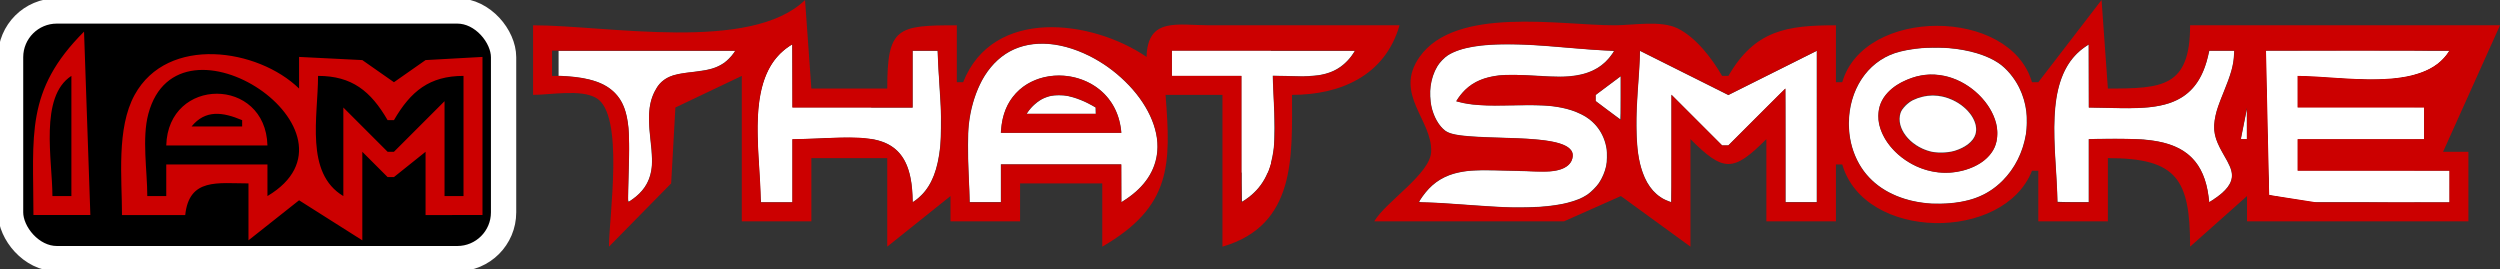 <?xml version="1.0" encoding="UTF-8" standalone="no"?>
<!-- Created with Inkscape (http://www.inkscape.org/) -->

<svg
   version="1.1"
   id="svg824"
   width="98.822"
   height="10.642"
   viewBox="0 0 98.822 10.642"
   sodipodi:docname="i_am_that_smoke_logo_2.svg"
   inkscape:version="1.1.1 (c3084ef, 2021-09-22)"
   xmlns:inkscape="http://www.inkscape.org/namespaces/inkscape"
   xmlns:sodipodi="http://sodipodi.sourceforge.net/DTD/sodipodi-0.dtd"
   xmlns="http://www.w3.org/2000/svg"
   xmlns:svg="http://www.w3.org/2000/svg">
  <rect x="0" y="0" width="98.822" height="10.642" fill="#333333" stroke="none"/>
  <defs
     id="defs828" />
  <sodipodi:namedview
     id="namedview826"
     pagecolor="#ffffff"
     bordercolor="#666666"
     borderopacity="1.0"
     inkscape:pageshadow="2"
     inkscape:pageopacity="0.0"
     inkscape:pagecheckerboard="0"
     showgrid="false"
     inkscape:zoom="24.744298"
     inkscape:cx="10.729745"
     inkscape:cy="3.8392683"
     inkscape:window-width="1312"
     inkscape:window-height="798"
     inkscape:window-x="0"
     inkscape:window-y="25"
     inkscape:window-maximized="0"
     inkscape:current-layer="g830" />
  <g
     inkscape:groupmode="layer"
     inkscape:label="Image"
     id="g830"
     transform="translate(0.072,-0.25)">
    <rect
       style="fill:#000000;fill-opacity:1;fill-rule:evenodd;stroke:#ffffff;stroke-width:1;stroke-linecap:round;stroke-linejoin:round;stroke-miterlimit:100;stroke-dasharray:none;stroke-opacity:1"
       id="rect1636"
       width="19.488"
       height="9.791"
       x="0.346"
       y="0.683"
       ry="1.829" />
    <path
       style="fill:#ffffff;fill-opacity:1;fill-rule:nonzero;stroke:#ffffff;stroke-width:0.003;stroke-linecap:round;stroke-linejoin:round;stroke-miterlimit:100"
       d="m 24.836,7.481 c 0.005,-0.274 0.016,-0.71 0.024,-0.97 0.017,-0.499 0.009,-1.209 -0.015,-1.45 C 24.779,4.4 24.62,3.991 24.305,3.672 23.908,3.27 23.329,3.073 22.363,3.009 22.25,3.002 22.141,2.996 22.12,2.996 l -0.038,-2.116e-4 v -0.492 -0.492 h 3.489 3.489 l -0.059,0.085 c -0.091,0.132 -0.28,0.32 -0.401,0.4 -0.281,0.185 -0.533,0.262 -1.079,0.329 -0.678,0.083 -0.831,0.112 -1.043,0.202 -0.208,0.088 -0.386,0.235 -0.502,0.415 -0.315,0.488 -0.385,1.015 -0.271,2.037 0.078,0.698 0.086,0.98 0.035,1.27 -0.083,0.472 -0.331,0.843 -0.765,1.142 -0.166,0.115 -0.15,0.163 -0.14,-0.41 z"
       id="path2353"
       transform="translate(-0.072,0.25)" />
    <path
       style="fill:#ffffff;fill-opacity:1;fill-rule:nonzero;stroke:#ffffff;stroke-width:0.003;stroke-linecap:round;stroke-linejoin:round;stroke-miterlimit:100"
       d="m 30.079,7.861 c -0.004,-0.07 -0.011,-0.234 -0.015,-0.366 -0.004,-0.132 -0.02,-0.433 -0.034,-0.67 -0.015,-0.237 -0.033,-0.534 -0.041,-0.66 -0.058,-0.945 -0.04,-1.73 0.054,-2.303 0.153,-0.934 0.525,-1.593 1.136,-2.01 l 0.13,-0.089 0.004,1.245 0.004,1.245 h 1.559 1.559 v 0.617 0.617 l -0.063,-0.009 C 34.08,5.435 33.483,5.42 32.935,5.442 32.416,5.463 31.91,5.482 31.585,5.493 l -0.27,0.009 v 1.243 1.243 h -0.614 -0.614 z"
       id="path2392"
       transform="translate(-0.072,0.25)" />
    <path
       style="fill:#ffffff;fill-opacity:1;fill-rule:nonzero;stroke:#ffffff;stroke-width:0.003;stroke-linecap:round;stroke-linejoin:round;stroke-miterlimit:100"
       d="m 38.326,7.731 c -0.005,-0.141 -0.022,-0.546 -0.037,-0.899 -0.033,-0.762 -0.03,-1.574 0.008,-1.905 0.067,-0.585 0.208,-1.096 0.438,-1.583 0.237,-0.502 0.591,-0.926 1.002,-1.2 0.866,-0.578 2.082,-0.552 3.325,0.07 0.525,0.263 0.977,0.586 1.416,1.013 0.865,0.841 1.339,1.863 1.268,2.733 -0.063,0.775 -0.489,1.422 -1.272,1.935 l -0.144,0.094 -0.004,-0.746 -0.004,-0.746 h -2.38 -2.38 v 0.745 0.745 h -0.614 -0.614 z M 44.318,5.151 C 44.313,5.096 44.293,4.976 44.274,4.884 44.118,4.146 43.667,3.567 42.995,3.243 42.021,2.773 40.832,2.956 40.16,3.68 39.808,4.059 39.618,4.529 39.569,5.139 l -0.009,0.113 h 2.383 2.383 z"
       id="path2431"
       transform="translate(-0.072,0.25)" />
    <path
       style="fill:#ffffff;fill-opacity:1;fill-rule:nonzero;stroke:#ffffff;stroke-width:0.003;stroke-linecap:round;stroke-linejoin:round;stroke-miterlimit:100"
       d="m 40.609,4.462 c 0.155,-0.243 0.437,-0.488 0.68,-0.589 0.198,-0.082 0.319,-0.104 0.571,-0.104 0.181,4.284e-4 0.254,0.007 0.368,0.031 0.289,0.062 0.649,0.204 0.945,0.373 l 0.13,0.074 0.004,0.126 0.004,0.126 h -1.363 -1.363 z"
       id="path2470"
       transform="translate(-0.072,0.25)" />
    <path
       style="fill:#ffffff;fill-opacity:1;fill-rule:nonzero;stroke:#ffffff;stroke-width:0.003;stroke-linecap:round;stroke-linejoin:round;stroke-miterlimit:100"
       d="M 49.082,5.485 V 2.995 h -1.375 -1.375 v -0.492 -0.492 h 3.611 3.611 l -0.05,0.079 c -0.083,0.13 -0.169,0.237 -0.285,0.352 -0.297,0.296 -0.644,0.462 -1.115,0.533 -0.129,0.019 -0.651,0.052 -0.669,0.042 -0.004,-0.002 -0.259,-0.009 -0.567,-0.014 l -0.559,-0.01 0.009,0.278 c 0.005,0.153 0.02,0.466 0.032,0.695 0.033,0.606 0.033,1.619 -6.88e-4,1.887 -0.122,0.972 -0.459,1.584 -1.123,2.037 -0.067,0.046 -0.127,0.083 -0.133,0.083 -0.006,0 -0.011,-1.12 -0.011,-2.489 z"
       id="path2509"
       transform="translate(-0.072,0.25)" />
    <path
       style="fill:#ffffff;fill-opacity:1;fill-rule:nonzero;stroke:#ffffff;stroke-width:0.003;stroke-linecap:round;stroke-linejoin:round;stroke-miterlimit:100"
       d="M 59.798,8.198 C 59.342,8.187 58.797,8.155 57.733,8.077 57.017,8.025 56.831,8.014 56.458,8.003 56.268,7.997 56.108,7.989 56.104,7.984 c -0.023,-0.023 0.217,-0.354 0.381,-0.526 0.361,-0.376 0.807,-0.593 1.398,-0.68 0.372,-0.055 0.786,-0.059 2.058,-0.021 1.231,0.037 1.391,0.034 1.661,-0.035 0.344,-0.087 0.548,-0.285 0.565,-0.545 0.005,-0.081 9.59e-4,-0.112 -0.023,-0.168 C 62.043,5.774 61.681,5.624 61.009,5.541 60.621,5.492 60.205,5.467 59.395,5.444 57.825,5.398 57.363,5.341 57.126,5.162 56.875,4.974 56.667,4.6 56.577,4.178 c -0.038,-0.177 -0.052,-0.562 -0.028,-0.755 0.036,-0.285 0.132,-0.571 0.27,-0.802 0.087,-0.146 0.278,-0.345 0.414,-0.432 0.487,-0.313 1.333,-0.455 2.572,-0.434 0.608,0.01 1,0.034 2.079,0.126 0.87,0.074 1.24,0.101 1.586,0.116 0.176,0.008 0.323,0.017 0.326,0.02 0.003,0.003 -0.026,0.05 -0.064,0.105 -0.334,0.483 -0.783,0.753 -1.431,0.859 -0.38,0.062 -0.71,0.065 -1.574,0.01 -0.551,-0.035 -1.249,-0.041 -1.47,-0.013 -0.599,0.075 -1.004,0.248 -1.344,0.575 -0.111,0.107 -0.251,0.281 -0.323,0.401 l -0.03,0.05 0.106,0.028 c 0.477,0.127 0.941,0.154 2.228,0.133 0.989,-0.016 1.371,0.003 1.81,0.089 0.303,0.06 0.546,0.141 0.8,0.266 0.55,0.272 0.9,0.748 1,1.36 0.026,0.159 0.018,0.53 -0.015,0.677 -0.053,0.239 -0.154,0.475 -0.287,0.677 -0.087,0.131 -0.326,0.37 -0.458,0.458 -0.399,0.266 -1.039,0.428 -1.915,0.484 -0.24,0.016 -0.787,0.026 -1.033,0.02 z"
       id="path2548"
       transform="translate(-0.072,0.25)" />
    <path
       style="fill:#ffffff;fill-opacity:1;fill-rule:nonzero;stroke:#ffffff;stroke-width:0.003;stroke-linecap:round;stroke-linejoin:round;stroke-miterlimit:100"
       d="M 65.977,7.961 C 65.488,7.785 65.136,7.395 64.927,6.797 64.769,6.342 64.703,5.87 64.692,5.095 c -0.009,-0.621 0.003,-0.885 0.099,-2.243 0.011,-0.158 0.024,-0.411 0.029,-0.563 l 0.009,-0.276 1.745,0.873 1.745,0.873 1.747,-0.874 1.747,-0.874 V 4.999 7.988 H 71.198 70.583 V 5.745 c 0,-1.234 -0.005,-2.243 -0.01,-2.243 -0.006,0 -0.515,0.505 -1.132,1.122 L 68.319,5.745 H 68.196 68.073 L 67.071,4.743 66.069,3.741 v 2.123 c 0,1.168 -0.005,2.123 -0.01,2.123 -0.006,-2.708e-4 -0.043,-0.012 -0.082,-0.026 z"
       id="path2587"
       transform="translate(-0.072,0.25)" />
    <path
       style="fill:#ffffff;fill-opacity:1;fill-rule:nonzero;stroke:#ffffff;stroke-width:0.003;stroke-linecap:round;stroke-linejoin:round;stroke-miterlimit:100"
       d="M 76.348,8.048 C 76.318,8.045 76.226,8.036 76.143,8.028 75.932,8.008 75.698,7.967 75.488,7.913 74.525,7.665 73.812,7.124 73.421,6.346 73.196,5.898 73.086,5.418 73.086,4.883 c 0,-1.318 0.717,-2.414 1.823,-2.783 0.268,-0.09 0.679,-0.166 1.067,-0.198 0.222,-0.018 0.827,-0.018 1.042,-3.63e-4 0.807,0.068 1.509,0.277 1.976,0.59 0.316,0.212 0.63,0.585 0.822,0.976 0.146,0.299 0.238,0.606 0.28,0.936 0.028,0.225 0.022,0.686 -0.013,0.89 -0.124,0.732 -0.441,1.363 -0.93,1.851 -0.605,0.605 -1.367,0.886 -2.443,0.904 -0.169,0.003 -0.332,0.003 -0.362,-3.556e-4 z M 77.333,6.797 C 77.821,6.72 78.258,6.521 78.541,6.245 78.815,5.979 78.936,5.71 78.95,5.333 78.958,5.111 78.935,4.947 78.865,4.737 78.587,3.904 77.746,3.177 76.851,2.996 76.336,2.893 75.882,2.941 75.374,3.154 c -0.308,0.129 -0.548,0.289 -0.747,0.498 -0.258,0.271 -0.38,0.573 -0.378,0.94 5.78e-4,0.195 0.021,0.32 0.086,0.512 0.248,0.74 1.002,1.402 1.856,1.63 0.39,0.104 0.754,0.124 1.142,0.063 z"
       id="path2626"
       transform="translate(-0.072,0.25)" />
    <path
       style="fill:#ffffff;fill-opacity:1;fill-rule:nonzero;stroke:#ffffff;stroke-width:0.003;stroke-linecap:round;stroke-linejoin:round;stroke-miterlimit:100"
       d="M 81.333,7.977 C 81.329,7.786 81.3,7.162 81.279,6.832 81.23,6.048 81.223,5.909 81.211,5.499 81.192,4.898 81.22,4.313 81.286,3.898 81.441,2.935 81.81,2.274 82.428,1.852 l 0.13,-0.089 0.004,1.243 0.004,1.243 0.338,0.009 c 1.464,0.039 1.948,0.023 2.472,-0.081 1.046,-0.208 1.64,-0.821 1.91,-1.971 l 0.046,-0.195 h 0.491 0.491 l -0.009,0.168 c -0.021,0.408 -0.11,0.723 -0.427,1.508 -0.18,0.445 -0.25,0.65 -0.299,0.869 -0.127,0.573 -0.059,0.909 0.313,1.552 0.239,0.413 0.314,0.592 0.33,0.779 0.028,0.34 -0.218,0.669 -0.763,1.019 l -0.128,0.082 -0.024,-0.188 C 87.134,6.418 86.434,5.727 85.028,5.546 84.94,5.535 84.801,5.519 84.719,5.511 84.525,5.492 83.239,5.478 82.857,5.491 l -0.293,0.01 v 1.243 1.243 h -0.615 c -0.339,0 -0.616,-0.005 -0.616,-0.01 z"
       id="path2665"
       transform="translate(-0.072,0.25)" />
    <path
       style="fill:#ffffff;fill-opacity:1;fill-rule:nonzero;stroke:#ffffff;stroke-width:0.003;stroke-linecap:round;stroke-linejoin:round;stroke-miterlimit:100"
       d="M 90.61,7.845 C 90.119,7.767 89.714,7.701 89.71,7.697 89.705,7.692 89.582,2.351 89.581,2.089 l -1.54e-4,-0.079 h 2.927 2.927 V 2.48 2.95 L 95.304,2.98 c -0.495,0.114 -1.087,0.162 -1.791,0.147 -0.393,-0.008 -0.791,-0.03 -1.703,-0.09 -0.229,-0.015 -0.548,-0.032 -0.708,-0.037 l -0.291,-0.009 V 3.622 4.254 h 2.312 2.312 V 4.876 5.498 H 93.123 90.812 V 6.128 6.757 h 2.312 2.312 v 0.615 0.615 l -1.966,-0.001 -1.966,-0.001 z"
       id="path2704"
       transform="translate(-0.072,0.25)" />
    <path
       style="fill:#ffffff;fill-opacity:1;fill-rule:nonzero;stroke:#ffffff;stroke-width:0.003;stroke-linecap:round;stroke-linejoin:round;stroke-miterlimit:100"
       d="m 88.583,5.481 c 3.66e-4,-0.009 0.052,-0.269 0.115,-0.578 l 0.114,-0.561 0.001,0.578 0.001,0.578 h -0.116 c -0.084,0 -0.116,-0.005 -0.116,-0.017 z"
       id="path2743"
       transform="translate(-0.072,0.25)" />
    <path
       style="fill:#ffffff;fill-opacity:1;fill-rule:nonzero;stroke:#ffffff;stroke-width:0.003;stroke-linecap:round;stroke-linejoin:round;stroke-miterlimit:100"
       d="m 63.556,4.354 -0.482,-0.363 5.65e-4,-0.118 5.66e-4,-0.118 0.439,-0.328 c 0.242,-0.181 0.463,-0.346 0.492,-0.367 l 0.053,-0.039 v 0.849 c 0,0.467 -0.005,0.849 -0.01,0.848 -0.006,-5.348e-4 -0.227,-0.164 -0.492,-0.364 z"
       id="path3028"
       transform="translate(-0.072,0.25)" />
    <path
       style="fill:#ffffff;fill-opacity:1;fill-rule:nonzero;stroke:#ffffff;stroke-width:0.003;stroke-linecap:round;stroke-linejoin:round;stroke-miterlimit:100"
       d="M 30.079,7.875 C 30.074,7.813 30.068,7.648 30.063,7.509 30.059,7.37 30.047,7.114 30.036,6.941 29.94,5.43 29.931,4.829 29.994,4.225 30.116,3.071 30.49,2.323 31.182,1.849 l 0.126,-0.086 0.004,1.245 0.004,1.245 h 2.38 2.38 V 3.132 2.011 h 0.491 0.491 l 0.007,0.099 c 0.004,0.055 0.011,0.204 0.015,0.332 0.004,0.128 0.026,0.506 0.048,0.841 0.022,0.335 0.047,0.752 0.056,0.927 0.021,0.417 0.01,1.319 -0.02,1.59 -0.099,0.904 -0.327,1.494 -0.74,1.909 -0.075,0.076 -0.183,0.17 -0.239,0.209 L 36.081,7.989 36.072,7.745 C 36.02,6.402 35.554,5.715 34.557,5.512 34.199,5.439 33.62,5.414 32.935,5.442 32.417,5.463 31.91,5.482 31.585,5.493 l -0.27,0.009 v 1.243 1.243 h -0.614 -0.614 z"
       id="path3178"
       transform="translate(-0.072,0.25)" />
    <path
       style="fill:#ffffff;fill-opacity:1;fill-rule:nonzero;stroke:#ffffff;stroke-width:0.003;stroke-linecap:round;stroke-linejoin:round;stroke-miterlimit:100"
       d="m 90.61,7.845 c -0.491,-0.077 -0.896,-0.143 -0.9,-0.147 -0.009,-0.009 -0.135,-5.673 -0.126,-5.681 0.003,-0.003 1.629,-0.004 3.613,-0.003 l 3.607,0.003 -0.068,0.096 c -0.545,0.772 -1.649,1.084 -3.552,1.005 -0.3,-0.012 -0.621,-0.032 -1.484,-0.089 -0.169,-0.011 -0.439,-0.024 -0.598,-0.029 l -0.291,-0.009 V 3.622 4.254 h 2.503 2.503 V 4.876 5.498 H 93.315 90.812 V 6.128 6.757 h 3.002 3.002 v 0.615 0.615 l -2.657,-0.001 -2.657,-0.001 -0.893,-0.14 z"
       id="path3217"
       transform="translate(-0.072,0.25)" />
    <path
       style="fill:#ffffff;fill-opacity:1;fill-rule:nonzero;stroke:#ffffff;stroke-width:0.003;stroke-linecap:round;stroke-linejoin:round;stroke-miterlimit:100"
       d="M 91.373,7.965 C 91.309,7.954 90.91,7.891 90.487,7.825 90.064,7.759 89.714,7.702 89.71,7.698 c -0.009,-0.009 -0.135,-5.672 -0.126,-5.681 0.003,-0.003 1.629,-0.005 3.613,-0.003 l 3.607,0.003 -0.07,0.1 C 96.357,2.654 95.684,2.971 94.683,3.084 94.061,3.154 93.525,3.148 92.109,3.057 91.706,3.031 91.249,3.005 91.094,3 l -0.282,-0.009 v 0.631 0.631 h 2.503 2.503 v 0.622 0.622 h -2.503 -2.503 V 6.128 6.757 h 3.002 3.002 v 0.615 0.615 l -2.664,-0.002 c -2.257,-0.001 -2.681,-0.005 -2.78,-0.021 z"
       id="path3256"
       transform="translate(-0.072,0.25)" />
    <path
       style="fill:#ffffff;fill-opacity:1;fill-rule:nonzero;stroke:#ffffff;stroke-width:0.003;stroke-linecap:round;stroke-linejoin:round;stroke-miterlimit:100"
       d="M 91.113,7.925 C 90.906,7.892 90.518,7.831 90.251,7.789 89.984,7.748 89.752,7.711 89.736,7.707 c -0.028,-0.006 -0.03,-0.015 -0.038,-0.27 -0.005,-0.145 -0.021,-0.824 -0.035,-1.508 -0.015,-0.685 -0.03,-1.389 -0.034,-1.566 -0.015,-0.627 -0.048,-2.142 -0.048,-2.247 l -8.2e-5,-0.106 h 3.611 3.611 l -0.016,0.031 c -0.037,0.071 -0.197,0.26 -0.302,0.359 -0.427,0.398 -1.069,0.623 -2.022,0.708 -0.285,0.025 -1.24,0.021 -1.689,-0.007 -0.196,-0.012 -0.593,-0.038 -0.882,-0.056 -0.29,-0.019 -0.651,-0.038 -0.804,-0.043 l -0.277,-0.009 V 3.622 4.254 h 2.503 2.503 V 4.876 5.498 H 93.315 90.812 V 6.128 6.757 h 3.002 3.002 v 0.615 0.615 l -2.664,-0.001 -2.664,-0.001 -0.376,-0.06 z"
       id="path3295"
       transform="translate(-0.072,0.25)" />
    <path
       style="fill:#ffffff;fill-opacity:1;fill-rule:nonzero;stroke:#ffffff;stroke-width:0.006;stroke-linecap:round;stroke-linejoin:round;stroke-miterlimit:100"
       d="m 76.301,5.984 c -0.818,-0.217 -1.37,-0.939 -1.17,-1.53 0.054,-0.159 0.294,-0.401 0.491,-0.496 0.501,-0.241 1.058,-0.24 1.572,0.002 0.647,0.305 1.039,0.908 0.887,1.363 -0.089,0.267 -0.388,0.502 -0.809,0.635 -0.259,0.082 -0.716,0.094 -0.972,0.026 z"
       id="path4560"
       transform="translate(-0.072,0.25)" />
    <path
       style="fill:#ffffff;fill-opacity:1;fill-rule:nonzero;stroke:#ffffff;stroke-width:0.002;stroke-linecap:round;stroke-linejoin:round;stroke-miterlimit:100"
       d="M 49.077,4.91 V 2.996 h -1.377 -1.377 V 2.499 2.003 h 1.958 1.958 v 2.227 2.227 l -0.024,0.08 c -0.013,0.044 -0.041,0.126 -0.062,0.183 l -0.038,0.103 h -0.519 -0.519 z"
       id="path4626"
       transform="translate(-0.072,0.25)" />
    <path
       style="fill:#cc0000;fill-opacity:1;stroke:none;stroke-width:0.249;stroke-miterlimit:100;stroke-dasharray:none"
       d="m 31.75,0.25 c -2.143,2.086 -7.84,1 -10.75,1 V 4 C 21.688,4 22.892,3.766 23.5,4.125 24.622,4.787 24,8.806 24,10 L 26.458,7.5 26.625,4.5 29.25,3.25 V 9 H 32 V 6.5 h 3 V 10 l 2.5,-2 v 1 h 2.75 V 7.5 H 43.5 V 10 C 46.24,8.413 46.218,6.768 46,4 h 2.25 v 6 C 51.167,9.156 51,6.439 51,4 52.889,4 54.668,3.261 55.25,1.25 h -7.5 C 46.472,1.25 45.292,0.916 45.25,2.5 43.096,1.027 39.177,0.519 38,3.5 H 37.75 V 1.25 C 35.394,1.25 35,1.323 35,3.75 H 32 L 31.75,0.25 M 83,0.25 80.5,3.5 h -0.25 c -0.86,-2.97 -6.639,-2.975 -7.5,0 H 72.5 V 1.25 c -1.933,0 -3.2,0.186 -4.25,2 H 68 C 67.61,2.576 66.985,1.742 66.25,1.375 65.585,1.043 64.477,1.25 63.75,1.25 61.593,1.25 57.465,0.48 56.042,2.5 55.007,3.969 56.553,4.989 56.5,6.25 56.464,7.128 54.696,8.229 54.25,9 h 7.5 L 64,8 66.75,10 V 5.75 c 1.31,1.31 1.69,1.31 3,0 V 9 H 72.5 V 6.75 h 0.25 c 0.876,3.028 6.387,3.07 7.5,0.25 h 0.25 v 2 h 2.75 V 6.5 c 2.733,0 3.25,0.833 3.25,3.5 L 88.75,8 V 9 H 97.5 V 6.25 h -1 l 2.25,-5 H 86.5 c 0,2.45 -1.099,2.5 -3.25,2.5 L 83,0.25 M 3.25,1.5 c -2.334,2.334 -2,4.092 -2,7.25 H 3.5 L 3.25,1.5 m 28,0.5 V 4.5 H 36 V 2.25 h 1 c 0,1.776 0.683,4.999 -1,6 0,-3.202 -2.112,-2.5 -4.75,-2.5 v 2.5 H 30 C 30,6.237 29.289,3.135 31.25,2 M 82.5,2 v 2.5 c 2.174,0 4.259,0.415 4.75,-2.25 h 1 c 0,1.149 -0.725,1.95 -0.792,2.917 C 87.365,6.523 89.221,7.078 87.25,8.25 87.027,5.424 84.696,5.75 82.5,5.75 v 2.5 H 81.25 C 81.25,6.237 80.539,3.135 82.5,2 M 29,2.25 c -0.808,1.358 -2.469,0.388 -3.125,1.5 -0.911,1.543 0.786,3.364 -1.125,4.5 0,-3.142 0.655,-5 -3,-5 v -1 H 29 m 15.25,6 V 6.75 H 39.5 v 1.5 H 38.25 C 38.25,7.061 38.044,5.657 38.333,4.5 39.91,-1.807 49.2,5.306 44.25,8.25 m 9.25,-6 c -0.752,1.264 -1.918,1 -3.25,1 0,1.816 0.526,3.972 -1.25,5 v -5 h -2.75 v -1 h 7.25 m 10.25,0 c -1.373,2.31 -4.877,-0.31 -6.25,2 1.565,0.453 3.555,-0.223 5,0.542 1.389,0.735 1.255,2.845 -0.25,3.375 C 60.542,8.768 57.811,8.25 56,8.25 56.915,6.669 58.371,7 60,7 60.528,7 61.904,7.231 62.083,6.5 62.377,5.302 57.725,5.98 57.042,5.417 56.196,4.72 56.255,2.902 57.25,2.375 58.718,1.598 62.086,2.25 63.75,2.25 m 8,0 v 6 H 70.5 V 3.75 L 68.25,6 H 68 L 66,4 V 8.25 C 63.977,7.664 64.75,3.979 64.75,2.25 L 68.25,4 71.75,2.25 M 75,2.292 C 76.222,1.969 78.346,2.067 79.25,3 80.848,4.649 79.931,7.621 77.75,8.167 76.32,8.524 74.49,8.251 73.583,7 72.458,5.447 72.988,2.823 75,2.292 M 96.75,2.25 c -1.001,1.684 -4.224,1 -6,1 V 4.5 h 5 v 1.25 h -5 V 7 h 6 V 8.25 H 91.5 L 89.625,7.958 89.5,2.25 h 7.25 m -92,6.5 h 2.5 C 7.405,7.274 8.542,7.5 9.75,7.5 v 2.25 l 2,-1.583 2.5,1.583 v -3.5 l 1,1 h 0.25 l 1.25,-1 v 2.5 H 19 V 2.5 L 16.75,2.625 15.5,3.5 14.25,2.625 11.75,2.5 V 3.75 C 10.129,2.172 6.555,1.624 5.25,4 4.525,5.319 4.75,7.288 4.75,8.75 m -2,-5.5 V 8 H 2 C 2,6.581 1.475,4.075 2.75,3.25 M 10.5,8 V 6.75 h -4 V 8 H 5.75 C 5.75,6.999 5.533,5.716 5.792,4.75 6.979,0.312 14.724,5.489 10.5,8 M 15.25,5 H 15.5 C 16.164,3.853 16.909,3.25 18.25,3.25 V 8 H 17.5 V 4.25 l -2,2 H 15.25 L 13.5,4.5 V 8 c -1.527,-0.908 -1,-3.154 -1,-4.75 1.341,0 2.086,0.603 2.75,1.75 M 39.5,5.5 h 4.75 C 44.016,2.536 39.581,2.435 39.5,5.5 M 64,3.25 V 5 L 63,4.25 V 4 L 64,3.25 M 75.5,3.333 C 72.523,4.382 75.147,7.86 77.75,6.917 80.372,5.967 77.932,2.477 75.5,3.333 M 6.5,6 h 4 C 10.428,3.273 6.572,3.273 6.5,6 M 43.25,4.5 V 4.75 H 40.5 C 41.184,3.693 42.261,3.901 43.25,4.5 M 76,4.042 c 1.474,-0.311 3.066,1.579 1.25,2.167 C 75.44,6.794 73.923,4.481 76,4.042 M 88.75,4.5 V 5.75 H 88.5 L 88.75,4.5 M 9.5,5 v 0.25 h -2 C 8.046,4.58 8.729,4.675 9.5,5 Z"
       id="path1514" />
  </g>
</svg>
